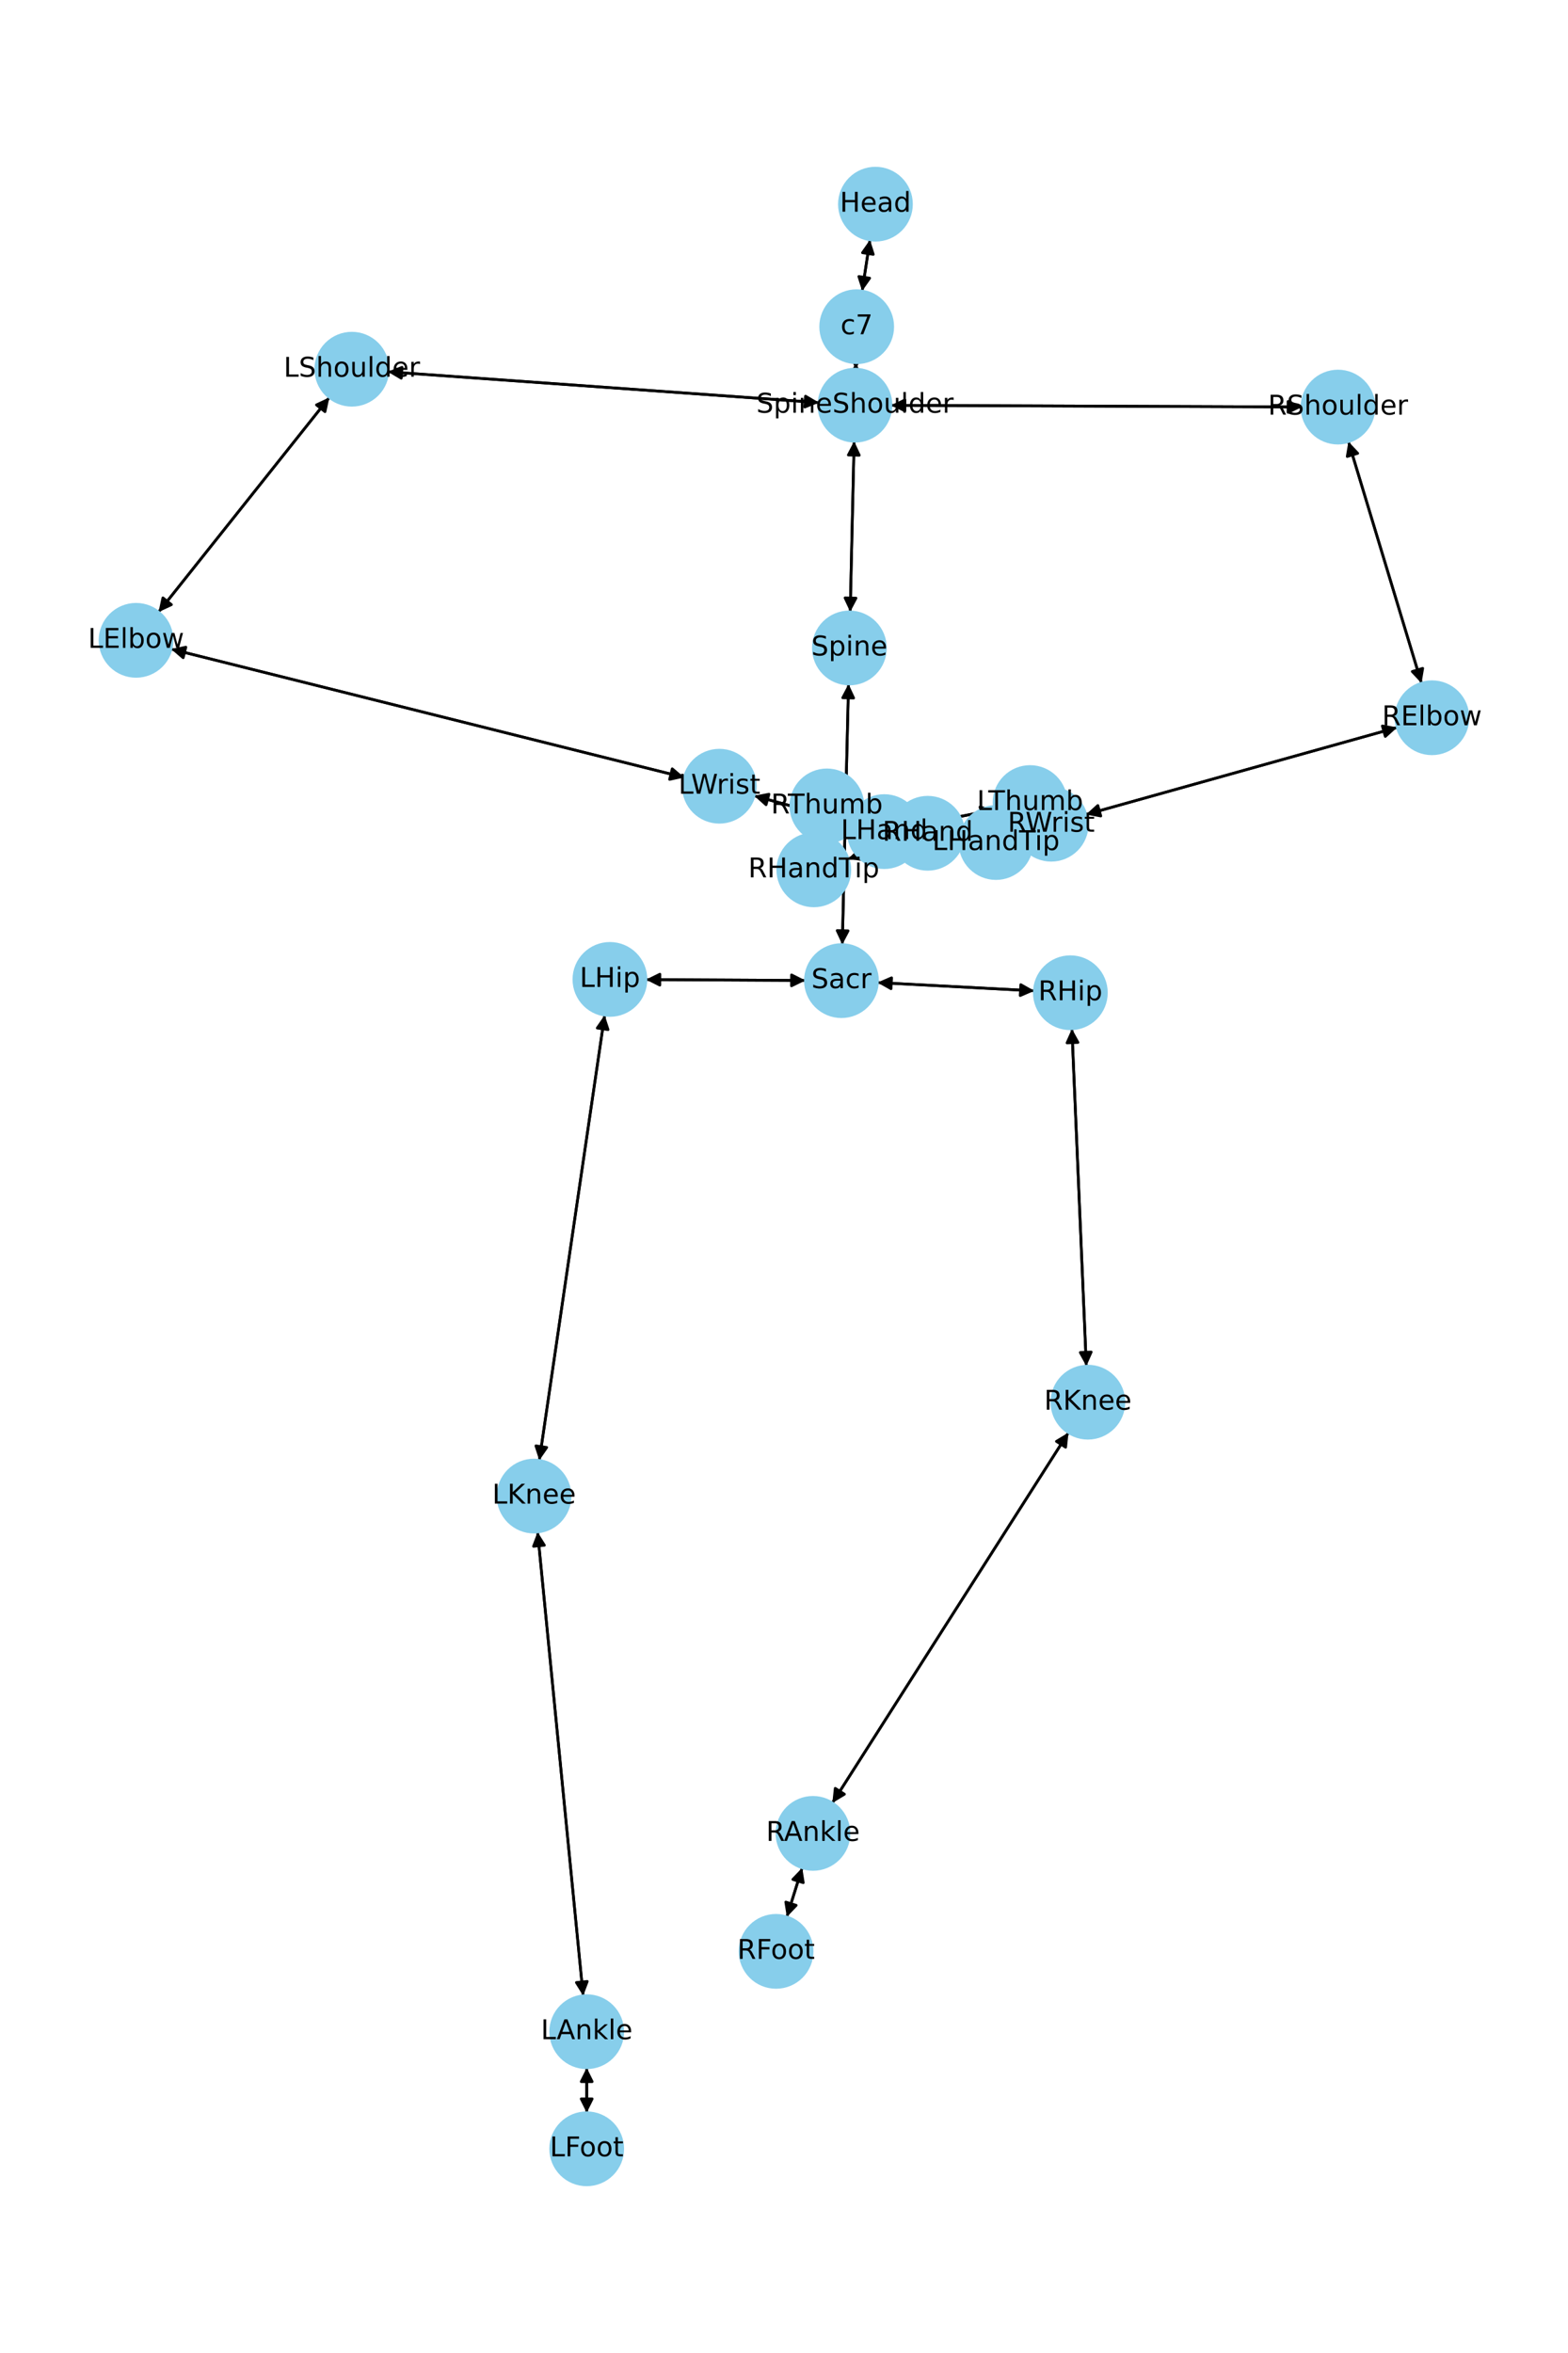 <?xml version="1.0" encoding="utf-8" standalone="no"?>
<!DOCTYPE svg PUBLIC "-//W3C//DTD SVG 1.1//EN"
  "http://www.w3.org/Graphics/SVG/1.1/DTD/svg11.dtd">
<!-- Created with matplotlib (https://matplotlib.org/) -->
<svg height="864pt" version="1.1" viewBox="0 0 576 864" width="576pt" xmlns="http://www.w3.org/2000/svg" xmlns:xlink="http://www.w3.org/1999/xlink">
 <defs>
  <style type="text/css">*{stroke-linecap:butt;stroke-linejoin:round;}</style>
 </defs>
 <g id="figure_1">
  <g id="patch_1">
   <path d="M 0 864 
L 576 864 
L 576 0 
L 0 0 
z
" style="fill:#ffffff;"/>
  </g>
  <g id="axes_1">
   <g id="patch_2">
    <path clip-path="url(#pbd5d00172a)" d="M 319.588 88.054 
Q 318.147 97.47 316.875 105.781 
" style="fill:none;stroke:#000000;stroke-linecap:round;"/>
    <path clip-path="url(#pbd5d00172a)" d="M 319.457 102.13 
L 316.875 105.781 
L 315.503 101.525 
L 319.457 102.13 
z
" style="stroke:#000000;stroke-linecap:round;"/>
   </g>
   <g id="patch_3">
    <path clip-path="url(#pbd5d00172a)" d="M 314.411 133.186 
Q 314.385 134.372 314.383 134.441 
" style="fill:none;stroke:#000000;stroke-linecap:round;"/>
    <path clip-path="url(#pbd5d00172a)" d="M 316.471 130.486 
L 314.383 134.441 
L 312.472 130.397 
L 316.471 130.486 
z
" style="stroke:#000000;stroke-linecap:round;"/>
   </g>
   <g id="patch_4">
    <path clip-path="url(#pbd5d00172a)" d="M 316.706 106.884 
Q 318.147 97.468 319.419 89.156 
" style="fill:none;stroke:#000000;stroke-linecap:round;"/>
    <path clip-path="url(#pbd5d00172a)" d="M 316.837 92.808 
L 319.419 89.156 
L 320.791 93.413 
L 316.837 92.808 
z
" style="stroke:#000000;stroke-linecap:round;"/>
   </g>
   <g id="patch_5">
    <path clip-path="url(#pbd5d00172a)" d="M 313.762 162.005 
Q 313.041 193.35 312.346 223.577 
" style="fill:none;stroke:#000000;stroke-linecap:round;"/>
    <path clip-path="url(#pbd5d00172a)" d="M 314.438 219.624 
L 312.346 223.577 
L 310.439 219.532 
L 314.438 219.624 
z
" style="stroke:#000000;stroke-linecap:round;"/>
   </g>
   <g id="patch_6">
    <path clip-path="url(#pbd5d00172a)" d="M 300.87 147.838 
Q 221.655 142.176 143.555 136.594 
" style="fill:none;stroke:#000000;stroke-linecap:round;"/>
    <path clip-path="url(#pbd5d00172a)" d="M 147.402 138.874 
L 143.555 136.594 
L 147.687 134.884 
L 147.402 138.874 
z
" style="stroke:#000000;stroke-linecap:round;"/>
   </g>
   <g id="patch_7">
    <path clip-path="url(#pbd5d00172a)" d="M 327.292 148.834 
Q 402.789 149.132 477.168 149.426 
" style="fill:none;stroke:#000000;stroke-linecap:round;"/>
    <path clip-path="url(#pbd5d00172a)" d="M 473.176 147.41 
L 477.168 149.426 
L 473.16 151.41 
L 473.176 147.41 
z
" style="stroke:#000000;stroke-linecap:round;"/>
   </g>
   <g id="patch_8">
    <path clip-path="url(#pbd5d00172a)" d="M 314.359 135.558 
Q 314.385 134.372 314.386 134.303 
" style="fill:none;stroke:#000000;stroke-linecap:round;"/>
    <path clip-path="url(#pbd5d00172a)" d="M 312.298 138.258 
L 314.386 134.303 
L 316.297 138.347 
L 312.298 138.258 
z
" style="stroke:#000000;stroke-linecap:round;"/>
   </g>
   <g id="patch_9">
    <path clip-path="url(#pbd5d00172a)" d="M 311.701 251.147 
Q 310.559 299.001 309.444 345.738 
" style="fill:none;stroke:#000000;stroke-linecap:round;"/>
    <path clip-path="url(#pbd5d00172a)" d="M 311.539 341.787 
L 309.444 345.738 
L 307.54 341.691 
L 311.539 341.787 
z
" style="stroke:#000000;stroke-linecap:round;"/>
   </g>
   <g id="patch_10">
    <path clip-path="url(#pbd5d00172a)" d="M 312.321 224.7 
Q 313.041 193.355 313.736 163.128 
" style="fill:none;stroke:#000000;stroke-linecap:round;"/>
    <path clip-path="url(#pbd5d00172a)" d="M 311.644 167.081 
L 313.736 163.128 
L 315.643 167.173 
L 311.644 167.081 
z
" style="stroke:#000000;stroke-linecap:round;"/>
   </g>
   <g id="patch_11">
    <path clip-path="url(#pbd5d00172a)" d="M 295.872 360.013 
Q 266.574 359.857 238.394 359.707 
" style="fill:none;stroke:#000000;stroke-linecap:round;"/>
    <path clip-path="url(#pbd5d00172a)" d="M 242.383 361.728 
L 238.394 359.707 
L 242.404 357.728 
L 242.383 361.728 
z
" style="stroke:#000000;stroke-linecap:round;"/>
   </g>
   <g id="patch_12">
    <path clip-path="url(#pbd5d00172a)" d="M 322.31 360.782 
Q 351.148 362.306 378.87 363.771 
" style="fill:none;stroke:#000000;stroke-linecap:round;"/>
    <path clip-path="url(#pbd5d00172a)" d="M 374.981 361.562 
L 378.87 363.771 
L 374.77 365.557 
L 374.981 361.562 
z
" style="stroke:#000000;stroke-linecap:round;"/>
   </g>
   <g id="patch_13">
    <path clip-path="url(#pbd5d00172a)" d="M 309.417 346.86 
Q 310.559 299.006 311.674 252.27 
" style="fill:none;stroke:#000000;stroke-linecap:round;"/>
    <path clip-path="url(#pbd5d00172a)" d="M 309.579 256.221 
L 311.674 252.27 
L 313.578 256.316 
L 309.579 256.221 
z
" style="stroke:#000000;stroke-linecap:round;"/>
   </g>
   <g id="patch_14">
    <path clip-path="url(#pbd5d00172a)" d="M 121.002 145.922 
Q 89.612 185.349 58.918 223.901 
" style="fill:none;stroke:#000000;stroke-linecap:round;"/>
    <path clip-path="url(#pbd5d00172a)" d="M 62.974 222.017 
L 58.918 223.901 
L 59.845 219.526 
L 62.974 222.017 
z
" style="stroke:#000000;stroke-linecap:round;"/>
   </g>
   <g id="patch_15">
    <path clip-path="url(#pbd5d00172a)" d="M 142.439 136.514 
Q 221.654 142.176 299.754 147.758 
" style="fill:none;stroke:#000000;stroke-linecap:round;"/>
    <path clip-path="url(#pbd5d00172a)" d="M 295.907 145.478 
L 299.754 147.758 
L 295.622 149.468 
L 295.907 145.478 
z
" style="stroke:#000000;stroke-linecap:round;"/>
   </g>
   <g id="patch_16">
    <path clip-path="url(#pbd5d00172a)" d="M 62.816 238.331 
Q 157.12 261.907 250.34 285.212 
" style="fill:none;stroke:#000000;stroke-linecap:round;"/>
    <path clip-path="url(#pbd5d00172a)" d="M 246.944 282.302 
L 250.34 285.212 
L 245.974 286.182 
L 246.944 282.302 
z
" style="stroke:#000000;stroke-linecap:round;"/>
   </g>
   <g id="patch_17">
    <path clip-path="url(#pbd5d00172a)" d="M 58.224 224.772 
Q 89.615 185.345 120.309 146.793 
" style="fill:none;stroke:#000000;stroke-linecap:round;"/>
    <path clip-path="url(#pbd5d00172a)" d="M 116.253 148.676 
L 120.309 146.793 
L 119.382 151.168 
L 116.253 148.676 
z
" style="stroke:#000000;stroke-linecap:round;"/>
   </g>
   <g id="patch_18">
    <path clip-path="url(#pbd5d00172a)" d="M 277.015 292.202 
Q 294.543 297.025 310.992 301.551 
" style="fill:none;stroke:#000000;stroke-linecap:round;"/>
    <path clip-path="url(#pbd5d00172a)" d="M 307.666 298.562 
L 310.992 301.551 
L 306.605 302.418 
L 307.666 298.562 
z
" style="stroke:#000000;stroke-linecap:round;"/>
   </g>
   <g id="patch_19">
    <path clip-path="url(#pbd5d00172a)" d="M 251.424 285.483 
Q 157.12 261.907 63.901 238.602 
" style="fill:none;stroke:#000000;stroke-linecap:round;"/>
    <path clip-path="url(#pbd5d00172a)" d="M 67.296 241.512 
L 63.901 238.602 
L 68.267 237.632 
L 67.296 241.512 
z
" style="stroke:#000000;stroke-linecap:round;"/>
   </g>
   <g id="patch_20">
    <path clip-path="url(#pbd5d00172a)" d="M 337.993 306.645 
Q 345.346 307.363 351.587 307.973 
" style="fill:none;stroke:#000000;stroke-linecap:round;"/>
    <path clip-path="url(#pbd5d00172a)" d="M 347.801 305.594 
L 351.587 307.973 
L 347.412 309.575 
L 347.801 305.594 
z
" style="stroke:#000000;stroke-linecap:round;"/>
   </g>
   <g id="patch_21">
    <path clip-path="url(#pbd5d00172a)" d="M 337.801 302.774 
Q 351.608 300.025 364.319 297.494 
" style="fill:none;stroke:#000000;stroke-linecap:round;"/>
    <path clip-path="url(#pbd5d00172a)" d="M 360.005 296.313 
L 364.319 297.494 
L 360.786 300.236 
L 360.005 296.313 
z
" style="stroke:#000000;stroke-linecap:round;"/>
   </g>
   <g id="patch_22">
    <path clip-path="url(#pbd5d00172a)" d="M 312.068 301.847 
Q 294.54 297.024 278.09 292.498 
" style="fill:none;stroke:#000000;stroke-linecap:round;"/>
    <path clip-path="url(#pbd5d00172a)" d="M 281.416 295.487 
L 278.09 292.498 
L 282.478 291.631 
L 281.416 295.487 
z
" style="stroke:#000000;stroke-linecap:round;"/>
   </g>
   <g id="patch_23">
    <path clip-path="url(#pbd5d00172a)" d="M 495.344 162.143 
Q 508.765 206.516 521.863 249.818 
" style="fill:none;stroke:#000000;stroke-linecap:round;"/>
    <path clip-path="url(#pbd5d00172a)" d="M 522.62 245.41 
L 521.863 249.818 
L 518.791 246.569 
L 522.62 245.41 
z
" style="stroke:#000000;stroke-linecap:round;"/>
   </g>
   <g id="patch_24">
    <path clip-path="url(#pbd5d00172a)" d="M 478.287 149.431 
Q 402.79 149.132 328.412 148.838 
" style="fill:none;stroke:#000000;stroke-linecap:round;"/>
    <path clip-path="url(#pbd5d00172a)" d="M 332.404 150.854 
L 328.412 148.838 
L 332.42 146.854 
L 332.404 150.854 
z
" style="stroke:#000000;stroke-linecap:round;"/>
   </g>
   <g id="patch_25">
    <path clip-path="url(#pbd5d00172a)" d="M 513.276 267.11 
Q 456.09 283.097 399.98 298.782 
" style="fill:none;stroke:#000000;stroke-linecap:round;"/>
    <path clip-path="url(#pbd5d00172a)" d="M 404.371 299.631 
L 399.98 298.782 
L 403.294 295.779 
L 404.371 299.631 
z
" style="stroke:#000000;stroke-linecap:round;"/>
   </g>
   <g id="patch_26">
    <path clip-path="url(#pbd5d00172a)" d="M 522.187 250.888 
Q 508.765 206.516 495.667 163.213 
" style="fill:none;stroke:#000000;stroke-linecap:round;"/>
    <path clip-path="url(#pbd5d00172a)" d="M 494.911 167.621 
L 495.667 163.213 
L 498.74 166.463 
L 494.911 167.621 
z
" style="stroke:#000000;stroke-linecap:round;"/>
   </g>
   <g id="patch_27">
    <path clip-path="url(#pbd5d00172a)" d="M 372.965 303.612 
Q 363.475 304.308 355.099 304.922 
" style="fill:none;stroke:#000000;stroke-linecap:round;"/>
    <path clip-path="url(#pbd5d00172a)" d="M 359.235 306.624 
L 355.099 304.922 
L 358.942 302.635 
L 359.235 306.624 
z
" style="stroke:#000000;stroke-linecap:round;"/>
   </g>
   <g id="patch_28">
    <path clip-path="url(#pbd5d00172a)" d="M 398.9 299.084 
Q 456.087 283.097 512.196 267.412 
" style="fill:none;stroke:#000000;stroke-linecap:round;"/>
    <path clip-path="url(#pbd5d00172a)" d="M 507.806 266.563 
L 512.196 267.412 
L 508.882 270.415 
L 507.806 266.563 
z
" style="stroke:#000000;stroke-linecap:round;"/>
   </g>
   <g id="patch_29">
    <path clip-path="url(#pbd5d00172a)" d="M 328.193 310.013 
Q 319.87 312.685 312.612 315.014 
" style="fill:none;stroke:#000000;stroke-linecap:round;"/>
    <path clip-path="url(#pbd5d00172a)" d="M 317.032 315.696 
L 312.612 315.014 
L 315.809 311.888 
L 317.032 315.696 
z
" style="stroke:#000000;stroke-linecap:round;"/>
   </g>
   <g id="patch_30">
    <path clip-path="url(#pbd5d00172a)" d="M 328.027 302.51 
Q 322.274 300.95 317.599 299.682 
" style="fill:none;stroke:#000000;stroke-linecap:round;"/>
    <path clip-path="url(#pbd5d00172a)" d="M 320.936 302.659 
L 317.599 299.682 
L 321.983 298.799 
L 320.936 302.659 
z
" style="stroke:#000000;stroke-linecap:round;"/>
   </g>
   <g id="patch_31">
    <path clip-path="url(#pbd5d00172a)" d="M 353.986 305.003 
Q 363.477 304.308 371.853 303.694 
" style="fill:none;stroke:#000000;stroke-linecap:round;"/>
    <path clip-path="url(#pbd5d00172a)" d="M 367.717 301.992 
L 371.853 303.694 
L 368.009 305.981 
L 367.717 301.992 
z
" style="stroke:#000000;stroke-linecap:round;"/>
   </g>
   <g id="patch_32">
    <path clip-path="url(#pbd5d00172a)" d="M 222.128 372.718 
Q 210.118 454.488 198.271 535.152 
" style="fill:none;stroke:#000000;stroke-linecap:round;"/>
    <path clip-path="url(#pbd5d00172a)" d="M 200.831 531.485 
L 198.271 535.152 
L 196.874 530.904 
L 200.831 531.485 
z
" style="stroke:#000000;stroke-linecap:round;"/>
   </g>
   <g id="patch_33">
    <path clip-path="url(#pbd5d00172a)" d="M 237.28 359.701 
Q 266.578 359.857 294.758 360.007 
" style="fill:none;stroke:#000000;stroke-linecap:round;"/>
    <path clip-path="url(#pbd5d00172a)" d="M 290.769 357.986 
L 294.758 360.007 
L 290.747 361.986 
L 290.769 357.986 
z
" style="stroke:#000000;stroke-linecap:round;"/>
   </g>
   <g id="patch_34">
    <path clip-path="url(#pbd5d00172a)" d="M 197.481 562.513 
Q 205.856 647.684 214.122 731.741 
" style="fill:none;stroke:#000000;stroke-linecap:round;"/>
    <path clip-path="url(#pbd5d00172a)" d="M 215.721 727.564 
L 214.122 731.741 
L 211.74 727.956 
L 215.721 727.564 
z
" style="stroke:#000000;stroke-linecap:round;"/>
   </g>
   <g id="patch_35">
    <path clip-path="url(#pbd5d00172a)" d="M 198.108 536.261 
Q 210.118 454.491 221.965 373.827 
" style="fill:none;stroke:#000000;stroke-linecap:round;"/>
    <path clip-path="url(#pbd5d00172a)" d="M 219.405 377.494 
L 221.965 373.827 
L 223.363 378.075 
L 219.405 377.494 
z
" style="stroke:#000000;stroke-linecap:round;"/>
   </g>
   <g id="patch_36">
    <path clip-path="url(#pbd5d00172a)" d="M 215.524 759.244 
Q 215.523 767.52 215.523 774.678 
" style="fill:none;stroke:#000000;stroke-linecap:round;"/>
    <path clip-path="url(#pbd5d00172a)" d="M 217.523 770.678 
L 215.523 774.678 
L 213.523 770.678 
L 217.523 770.678 
z
" style="stroke:#000000;stroke-linecap:round;"/>
   </g>
   <g id="patch_37">
    <path clip-path="url(#pbd5d00172a)" d="M 214.231 732.852 
Q 205.856 647.681 197.59 563.624 
" style="fill:none;stroke:#000000;stroke-linecap:round;"/>
    <path clip-path="url(#pbd5d00172a)" d="M 195.991 567.801 
L 197.59 563.624 
L 199.972 567.409 
L 195.991 567.801 
z
" style="stroke:#000000;stroke-linecap:round;"/>
   </g>
   <g id="patch_38">
    <path clip-path="url(#pbd5d00172a)" d="M 215.522 775.797 
Q 215.523 767.521 215.524 760.364 
" style="fill:none;stroke:#000000;stroke-linecap:round;"/>
    <path clip-path="url(#pbd5d00172a)" d="M 213.524 764.363 
L 215.524 760.364 
L 217.524 764.364 
L 213.524 764.363 
z
" style="stroke:#000000;stroke-linecap:round;"/>
   </g>
   <g id="patch_39">
    <path clip-path="url(#pbd5d00172a)" d="M 393.761 377.746 
Q 396.414 439.698 399.018 500.533 
" style="fill:none;stroke:#000000;stroke-linecap:round;"/>
    <path clip-path="url(#pbd5d00172a)" d="M 400.845 496.451 
L 399.018 500.533 
L 396.849 496.622 
L 400.845 496.451 
z
" style="stroke:#000000;stroke-linecap:round;"/>
   </g>
   <g id="patch_40">
    <path clip-path="url(#pbd5d00172a)" d="M 379.986 363.83 
Q 351.148 362.306 323.427 360.841 
" style="fill:none;stroke:#000000;stroke-linecap:round;"/>
    <path clip-path="url(#pbd5d00172a)" d="M 327.316 363.049 
L 323.427 360.841 
L 327.527 359.055 
L 327.316 363.049 
z
" style="stroke:#000000;stroke-linecap:round;"/>
   </g>
   <g id="patch_41">
    <path clip-path="url(#pbd5d00172a)" d="M 392.518 526.024 
Q 349.138 594.037 306.359 661.108 
" style="fill:none;stroke:#000000;stroke-linecap:round;"/>
    <path clip-path="url(#pbd5d00172a)" d="M 310.197 658.811 
L 306.359 661.108 
L 306.824 656.66 
L 310.197 658.811 
z
" style="stroke:#000000;stroke-linecap:round;"/>
   </g>
   <g id="patch_42">
    <path clip-path="url(#pbd5d00172a)" d="M 399.066 501.651 
Q 396.414 439.699 393.809 378.864 
" style="fill:none;stroke:#000000;stroke-linecap:round;"/>
    <path clip-path="url(#pbd5d00172a)" d="M 391.982 382.946 
L 393.809 378.864 
L 395.978 382.775 
L 391.982 382.946 
z
" style="stroke:#000000;stroke-linecap:round;"/>
   </g>
   <g id="patch_43">
    <path clip-path="url(#pbd5d00172a)" d="M 294.693 685.83 
Q 291.866 694.865 289.372 702.833 
" style="fill:none;stroke:#000000;stroke-linecap:round;"/>
    <path clip-path="url(#pbd5d00172a)" d="M 292.476 699.613 
L 289.372 702.833 
L 288.658 698.418 
L 292.476 699.613 
z
" style="stroke:#000000;stroke-linecap:round;"/>
   </g>
   <g id="patch_44">
    <path clip-path="url(#pbd5d00172a)" d="M 305.758 662.051 
Q 349.138 594.038 391.916 526.967 
" style="fill:none;stroke:#000000;stroke-linecap:round;"/>
    <path clip-path="url(#pbd5d00172a)" d="M 388.079 529.264 
L 391.916 526.967 
L 391.452 531.415 
L 388.079 529.264 
z
" style="stroke:#000000;stroke-linecap:round;"/>
   </g>
   <g id="patch_45">
    <path clip-path="url(#pbd5d00172a)" d="M 289.039 703.898 
Q 291.866 694.863 294.36 686.895 
" style="fill:none;stroke:#000000;stroke-linecap:round;"/>
    <path clip-path="url(#pbd5d00172a)" d="M 291.256 690.115 
L 294.36 686.895 
L 295.074 691.31 
L 291.256 690.115 
z
" style="stroke:#000000;stroke-linecap:round;"/>
   </g>
   <g id="patch_46">
    <path clip-path="url(#pbd5d00172a)" d="M 352.696 308.082 
Q 345.342 307.363 339.101 306.753 
" style="fill:none;stroke:#000000;stroke-linecap:round;"/>
    <path clip-path="url(#pbd5d00172a)" d="M 342.888 309.132 
L 339.101 306.753 
L 343.277 305.151 
L 342.888 309.132 
z
" style="stroke:#000000;stroke-linecap:round;"/>
   </g>
   <g id="patch_47">
    <path clip-path="url(#pbd5d00172a)" d="M 365.413 297.276 
Q 351.606 300.025 338.896 302.556 
" style="fill:none;stroke:#000000;stroke-linecap:round;"/>
    <path clip-path="url(#pbd5d00172a)" d="M 343.209 303.736 
L 338.896 302.556 
L 342.428 299.813 
L 343.209 303.736 
z
" style="stroke:#000000;stroke-linecap:round;"/>
   </g>
   <g id="patch_48">
    <path clip-path="url(#pbd5d00172a)" d="M 311.547 315.356 
Q 319.871 312.685 327.129 310.355 
" style="fill:none;stroke:#000000;stroke-linecap:round;"/>
    <path clip-path="url(#pbd5d00172a)" d="M 322.709 309.673 
L 327.129 310.355 
L 323.932 313.482 
L 322.709 309.673 
z
" style="stroke:#000000;stroke-linecap:round;"/>
   </g>
   <g id="patch_49">
    <path clip-path="url(#pbd5d00172a)" d="M 316.515 299.388 
Q 322.269 300.948 326.943 302.216 
" style="fill:none;stroke:#000000;stroke-linecap:round;"/>
    <path clip-path="url(#pbd5d00172a)" d="M 323.606 299.239 
L 326.943 302.216 
L 322.559 303.099 
L 323.606 299.239 
z
" style="stroke:#000000;stroke-linecap:round;"/>
   </g>
   <g id="PathCollection_1">
    <defs>
     <path d="M 0 13.229 
C 3.508 13.229 6.873 11.835 9.354 9.354 
C 11.835 6.873 13.229 3.508 13.229 0 
C 13.229 -3.508 11.835 -6.873 9.354 -9.354 
C 6.873 -11.835 3.508 -13.229 0 -13.229 
C -3.508 -13.229 -6.873 -11.835 -9.354 -9.354 
C -11.835 -6.873 -13.229 -3.508 -13.229 0 
C -13.229 3.508 -11.835 6.873 -9.354 9.354 
C -6.873 11.835 -3.508 13.229 0 13.229 
z
" id="m4eb2a0bc7b" style="stroke:#87ceeb;"/>
    </defs>
    <g clip-path="url(#pbd5d00172a)">
     <use style="fill:#87ceeb;stroke:#87ceeb;" x="321.59" xlink:href="#m4eb2a0bc7b" y="74.975"/>
     <use style="fill:#87ceeb;stroke:#87ceeb;" x="314.704" xlink:href="#m4eb2a0bc7b" y="119.963"/>
     <use style="fill:#87ceeb;stroke:#87ceeb;" x="314.066" xlink:href="#m4eb2a0bc7b" y="148.781"/>
     <use style="fill:#87ceeb;stroke:#87ceeb;" x="312.017" xlink:href="#m4eb2a0bc7b" y="237.924"/>
     <use style="fill:#87ceeb;stroke:#87ceeb;" x="309.102" xlink:href="#m4eb2a0bc7b" y="360.084"/>
     <use style="fill:#87ceeb;stroke:#87ceeb;" x="129.243" xlink:href="#m4eb2a0bc7b" y="135.571"/>
     <use style="fill:#87ceeb;stroke:#87ceeb;" x="49.983" xlink:href="#m4eb2a0bc7b" y="235.122"/>
     <use style="fill:#87ceeb;stroke:#87ceeb;" x="264.257" xlink:href="#m4eb2a0bc7b" y="288.692"/>
     <use style="fill:#87ceeb;stroke:#87ceeb;" x="324.826" xlink:href="#m4eb2a0bc7b" y="305.358"/>
     <use style="fill:#87ceeb;stroke:#87ceeb;" x="491.514" xlink:href="#m4eb2a0bc7b" y="149.483"/>
     <use style="fill:#87ceeb;stroke:#87ceeb;" x="526.017" xlink:href="#m4eb2a0bc7b" y="263.549"/>
     <use style="fill:#87ceeb;stroke:#87ceeb;" x="386.16" xlink:href="#m4eb2a0bc7b" y="302.645"/>
     <use style="fill:#87ceeb;stroke:#87ceeb;" x="340.792" xlink:href="#m4eb2a0bc7b" y="305.97"/>
     <use style="fill:#87ceeb;stroke:#87ceeb;" x="224.05" xlink:href="#m4eb2a0bc7b" y="359.63"/>
     <use style="fill:#87ceeb;stroke:#87ceeb;" x="196.186" xlink:href="#m4eb2a0bc7b" y="549.348"/>
     <use style="fill:#87ceeb;stroke:#87ceeb;" x="215.526" xlink:href="#m4eb2a0bc7b" y="746.017"/>
     <use style="fill:#87ceeb;stroke:#87ceeb;" x="215.521" xlink:href="#m4eb2a0bc7b" y="789.025"/>
     <use style="fill:#87ceeb;stroke:#87ceeb;" x="393.195" xlink:href="#m4eb2a0bc7b" y="364.528"/>
     <use style="fill:#87ceeb;stroke:#87ceeb;" x="399.632" xlink:href="#m4eb2a0bc7b" y="514.87"/>
     <use style="fill:#87ceeb;stroke:#87ceeb;" x="298.643" xlink:href="#m4eb2a0bc7b" y="673.205"/>
     <use style="fill:#87ceeb;stroke:#87ceeb;" x="285.088" xlink:href="#m4eb2a0bc7b" y="716.522"/>
     <use style="fill:#87ceeb;stroke:#87ceeb;" x="365.863" xlink:href="#m4eb2a0bc7b" y="309.368"/>
     <use style="fill:#87ceeb;stroke:#87ceeb;" x="378.389" xlink:href="#m4eb2a0bc7b" y="294.692"/>
     <use style="fill:#87ceeb;stroke:#87ceeb;" x="298.949" xlink:href="#m4eb2a0bc7b" y="319.399"/>
     <use style="fill:#87ceeb;stroke:#87ceeb;" x="303.751" xlink:href="#m4eb2a0bc7b" y="295.928"/>
    </g>
   </g>
   <g id="text_1">
    <g clip-path="url(#pbd5d00172a)">
     <!-- Head -->
     <g transform="translate(308.515 77.735)scale(0.1 -0.1)">
      <defs>
       <path d="M 9.812 72.906 
L 19.672 72.906 
L 19.672 43.016 
L 55.516 43.016 
L 55.516 72.906 
L 65.375 72.906 
L 65.375 0 
L 55.516 0 
L 55.516 34.719 
L 19.672 34.719 
L 19.672 0 
L 9.812 0 
z
" id="DejaVuSans-72"/>
       <path d="M 56.203 29.594 
L 56.203 25.203 
L 14.891 25.203 
Q 15.484 15.922 20.484 11.062 
Q 25.484 6.203 34.422 6.203 
Q 39.594 6.203 44.453 7.469 
Q 49.312 8.734 54.109 11.281 
L 54.109 2.781 
Q 49.266 0.734 44.188 -0.344 
Q 39.109 -1.422 33.891 -1.422 
Q 20.797 -1.422 13.156 6.188 
Q 5.516 13.812 5.516 26.812 
Q 5.516 40.234 12.766 48.109 
Q 20.016 56 32.328 56 
Q 43.359 56 49.781 48.891 
Q 56.203 41.797 56.203 29.594 
z
M 47.219 32.234 
Q 47.125 39.594 43.094 43.984 
Q 39.062 48.391 32.422 48.391 
Q 24.906 48.391 20.391 44.141 
Q 15.875 39.891 15.188 32.172 
z
" id="DejaVuSans-101"/>
       <path d="M 34.281 27.484 
Q 23.391 27.484 19.188 25 
Q 14.984 22.516 14.984 16.5 
Q 14.984 11.719 18.141 8.906 
Q 21.297 6.109 26.703 6.109 
Q 34.188 6.109 38.703 11.406 
Q 43.219 16.703 43.219 25.484 
L 43.219 27.484 
z
M 52.203 31.203 
L 52.203 0 
L 43.219 0 
L 43.219 8.297 
Q 40.141 3.328 35.547 0.953 
Q 30.953 -1.422 24.312 -1.422 
Q 15.922 -1.422 10.953 3.297 
Q 6 8.016 6 15.922 
Q 6 25.141 12.172 29.828 
Q 18.359 34.516 30.609 34.516 
L 43.219 34.516 
L 43.219 35.406 
Q 43.219 41.609 39.141 45 
Q 35.062 48.391 27.688 48.391 
Q 23 48.391 18.547 47.266 
Q 14.109 46.141 10.016 43.891 
L 10.016 52.203 
Q 14.938 54.109 19.578 55.047 
Q 24.219 56 28.609 56 
Q 40.484 56 46.344 49.844 
Q 52.203 43.703 52.203 31.203 
z
" id="DejaVuSans-97"/>
       <path d="M 45.406 46.391 
L 45.406 75.984 
L 54.391 75.984 
L 54.391 0 
L 45.406 0 
L 45.406 8.203 
Q 42.578 3.328 38.25 0.953 
Q 33.938 -1.422 27.875 -1.422 
Q 17.969 -1.422 11.734 6.484 
Q 5.516 14.406 5.516 27.297 
Q 5.516 40.188 11.734 48.094 
Q 17.969 56 27.875 56 
Q 33.938 56 38.25 53.625 
Q 42.578 51.266 45.406 46.391 
z
M 14.797 27.297 
Q 14.797 17.391 18.875 11.75 
Q 22.953 6.109 30.078 6.109 
Q 37.203 6.109 41.297 11.75 
Q 45.406 17.391 45.406 27.297 
Q 45.406 37.203 41.297 42.844 
Q 37.203 48.484 30.078 48.484 
Q 22.953 48.484 18.875 42.844 
Q 14.797 37.203 14.797 27.297 
z
" id="DejaVuSans-100"/>
      </defs>
      <use xlink:href="#DejaVuSans-72"/>
      <use x="75.195" xlink:href="#DejaVuSans-101"/>
      <use x="136.719" xlink:href="#DejaVuSans-97"/>
      <use x="197.998" xlink:href="#DejaVuSans-100"/>
     </g>
    </g>
   </g>
   <g id="text_2">
    <g clip-path="url(#pbd5d00172a)">
     <!-- c7 -->
     <g transform="translate(308.774 122.722)scale(0.1 -0.1)">
      <defs>
       <path d="M 48.781 52.594 
L 48.781 44.188 
Q 44.969 46.297 41.141 47.344 
Q 37.312 48.391 33.406 48.391 
Q 24.656 48.391 19.812 42.844 
Q 14.984 37.312 14.984 27.297 
Q 14.984 17.281 19.812 11.734 
Q 24.656 6.203 33.406 6.203 
Q 37.312 6.203 41.141 7.25 
Q 44.969 8.297 48.781 10.406 
L 48.781 2.094 
Q 45.016 0.344 40.984 -0.531 
Q 36.969 -1.422 32.422 -1.422 
Q 20.062 -1.422 12.781 6.344 
Q 5.516 14.109 5.516 27.297 
Q 5.516 40.672 12.859 48.328 
Q 20.219 56 33.016 56 
Q 37.156 56 41.109 55.141 
Q 45.062 54.297 48.781 52.594 
z
" id="DejaVuSans-99"/>
       <path d="M 8.203 72.906 
L 55.078 72.906 
L 55.078 68.703 
L 28.609 0 
L 18.312 0 
L 43.219 64.594 
L 8.203 64.594 
z
" id="DejaVuSans-55"/>
      </defs>
      <use xlink:href="#DejaVuSans-99"/>
      <use x="54.98" xlink:href="#DejaVuSans-55"/>
     </g>
    </g>
   </g>
   <g id="text_3">
    <g clip-path="url(#pbd5d00172a)">
     <!-- SpineShoulder -->
     <g transform="translate(277.816 151.541)scale(0.1 -0.1)">
      <defs>
       <path d="M 53.516 70.516 
L 53.516 60.891 
Q 47.906 63.578 42.922 64.891 
Q 37.938 66.219 33.297 66.219 
Q 25.25 66.219 20.875 63.094 
Q 16.5 59.969 16.5 54.203 
Q 16.5 49.359 19.406 46.891 
Q 22.312 44.438 30.422 42.922 
L 36.375 41.703 
Q 47.406 39.594 52.656 34.297 
Q 57.906 29 57.906 20.125 
Q 57.906 9.516 50.797 4.047 
Q 43.703 -1.422 29.984 -1.422 
Q 24.812 -1.422 18.969 -0.25 
Q 13.141 0.922 6.891 3.219 
L 6.891 13.375 
Q 12.891 10.016 18.656 8.297 
Q 24.422 6.594 29.984 6.594 
Q 38.422 6.594 43.016 9.906 
Q 47.609 13.234 47.609 19.391 
Q 47.609 24.75 44.312 27.781 
Q 41.016 30.812 33.5 32.328 
L 27.484 33.5 
Q 16.453 35.688 11.516 40.375 
Q 6.594 45.062 6.594 53.422 
Q 6.594 63.094 13.406 68.656 
Q 20.219 74.219 32.172 74.219 
Q 37.312 74.219 42.625 73.281 
Q 47.953 72.359 53.516 70.516 
z
" id="DejaVuSans-83"/>
       <path d="M 18.109 8.203 
L 18.109 -20.797 
L 9.078 -20.797 
L 9.078 54.688 
L 18.109 54.688 
L 18.109 46.391 
Q 20.953 51.266 25.266 53.625 
Q 29.594 56 35.594 56 
Q 45.562 56 51.781 48.094 
Q 58.016 40.188 58.016 27.297 
Q 58.016 14.406 51.781 6.484 
Q 45.562 -1.422 35.594 -1.422 
Q 29.594 -1.422 25.266 0.953 
Q 20.953 3.328 18.109 8.203 
z
M 48.688 27.297 
Q 48.688 37.203 44.609 42.844 
Q 40.531 48.484 33.406 48.484 
Q 26.266 48.484 22.188 42.844 
Q 18.109 37.203 18.109 27.297 
Q 18.109 17.391 22.188 11.75 
Q 26.266 6.109 33.406 6.109 
Q 40.531 6.109 44.609 11.75 
Q 48.688 17.391 48.688 27.297 
z
" id="DejaVuSans-112"/>
       <path d="M 9.422 54.688 
L 18.406 54.688 
L 18.406 0 
L 9.422 0 
z
M 9.422 75.984 
L 18.406 75.984 
L 18.406 64.594 
L 9.422 64.594 
z
" id="DejaVuSans-105"/>
       <path d="M 54.891 33.016 
L 54.891 0 
L 45.906 0 
L 45.906 32.719 
Q 45.906 40.484 42.875 44.328 
Q 39.844 48.188 33.797 48.188 
Q 26.516 48.188 22.312 43.547 
Q 18.109 38.922 18.109 30.906 
L 18.109 0 
L 9.078 0 
L 9.078 54.688 
L 18.109 54.688 
L 18.109 46.188 
Q 21.344 51.125 25.703 53.562 
Q 30.078 56 35.797 56 
Q 45.219 56 50.047 50.172 
Q 54.891 44.344 54.891 33.016 
z
" id="DejaVuSans-110"/>
       <path d="M 54.891 33.016 
L 54.891 0 
L 45.906 0 
L 45.906 32.719 
Q 45.906 40.484 42.875 44.328 
Q 39.844 48.188 33.797 48.188 
Q 26.516 48.188 22.312 43.547 
Q 18.109 38.922 18.109 30.906 
L 18.109 0 
L 9.078 0 
L 9.078 75.984 
L 18.109 75.984 
L 18.109 46.188 
Q 21.344 51.125 25.703 53.562 
Q 30.078 56 35.797 56 
Q 45.219 56 50.047 50.172 
Q 54.891 44.344 54.891 33.016 
z
" id="DejaVuSans-104"/>
       <path d="M 30.609 48.391 
Q 23.391 48.391 19.188 42.75 
Q 14.984 37.109 14.984 27.297 
Q 14.984 17.484 19.156 11.844 
Q 23.344 6.203 30.609 6.203 
Q 37.797 6.203 41.984 11.859 
Q 46.188 17.531 46.188 27.297 
Q 46.188 37.016 41.984 42.703 
Q 37.797 48.391 30.609 48.391 
z
M 30.609 56 
Q 42.328 56 49.016 48.375 
Q 55.719 40.766 55.719 27.297 
Q 55.719 13.875 49.016 6.219 
Q 42.328 -1.422 30.609 -1.422 
Q 18.844 -1.422 12.172 6.219 
Q 5.516 13.875 5.516 27.297 
Q 5.516 40.766 12.172 48.375 
Q 18.844 56 30.609 56 
z
" id="DejaVuSans-111"/>
       <path d="M 8.5 21.578 
L 8.5 54.688 
L 17.484 54.688 
L 17.484 21.922 
Q 17.484 14.156 20.5 10.266 
Q 23.531 6.391 29.594 6.391 
Q 36.859 6.391 41.078 11.031 
Q 45.312 15.672 45.312 23.688 
L 45.312 54.688 
L 54.297 54.688 
L 54.297 0 
L 45.312 0 
L 45.312 8.406 
Q 42.047 3.422 37.719 1 
Q 33.406 -1.422 27.688 -1.422 
Q 18.266 -1.422 13.375 4.438 
Q 8.5 10.297 8.5 21.578 
z
M 31.109 56 
z
" id="DejaVuSans-117"/>
       <path d="M 9.422 75.984 
L 18.406 75.984 
L 18.406 0 
L 9.422 0 
z
" id="DejaVuSans-108"/>
       <path d="M 41.109 46.297 
Q 39.594 47.172 37.812 47.578 
Q 36.031 48 33.891 48 
Q 26.266 48 22.188 43.047 
Q 18.109 38.094 18.109 28.812 
L 18.109 0 
L 9.078 0 
L 9.078 54.688 
L 18.109 54.688 
L 18.109 46.188 
Q 20.953 51.172 25.484 53.578 
Q 30.031 56 36.531 56 
Q 37.453 56 38.578 55.875 
Q 39.703 55.766 41.062 55.516 
z
" id="DejaVuSans-114"/>
      </defs>
      <use xlink:href="#DejaVuSans-83"/>
      <use x="63.477" xlink:href="#DejaVuSans-112"/>
      <use x="126.953" xlink:href="#DejaVuSans-105"/>
      <use x="154.736" xlink:href="#DejaVuSans-110"/>
      <use x="218.115" xlink:href="#DejaVuSans-101"/>
      <use x="279.639" xlink:href="#DejaVuSans-83"/>
      <use x="343.115" xlink:href="#DejaVuSans-104"/>
      <use x="406.494" xlink:href="#DejaVuSans-111"/>
      <use x="467.676" xlink:href="#DejaVuSans-117"/>
      <use x="531.055" xlink:href="#DejaVuSans-108"/>
      <use x="558.838" xlink:href="#DejaVuSans-100"/>
      <use x="622.314" xlink:href="#DejaVuSans-101"/>
      <use x="683.838" xlink:href="#DejaVuSans-114"/>
     </g>
    </g>
   </g>
   <g id="text_4">
    <g clip-path="url(#pbd5d00172a)">
     <!-- Spine -->
     <g transform="translate(298.034 240.683)scale(0.1 -0.1)">
      <use xlink:href="#DejaVuSans-83"/>
      <use x="63.477" xlink:href="#DejaVuSans-112"/>
      <use x="126.953" xlink:href="#DejaVuSans-105"/>
      <use x="154.736" xlink:href="#DejaVuSans-110"/>
      <use x="218.115" xlink:href="#DejaVuSans-101"/>
     </g>
    </g>
   </g>
   <g id="text_5">
    <g clip-path="url(#pbd5d00172a)">
     <!-- Sacr -->
     <g transform="translate(298.059 362.843)scale(0.1 -0.1)">
      <use xlink:href="#DejaVuSans-83"/>
      <use x="63.477" xlink:href="#DejaVuSans-97"/>
      <use x="124.756" xlink:href="#DejaVuSans-99"/>
      <use x="179.736" xlink:href="#DejaVuSans-114"/>
     </g>
    </g>
   </g>
   <g id="text_6">
    <g clip-path="url(#pbd5d00172a)">
     <!-- LShoulder -->
     <g transform="translate(104.191 138.33)scale(0.1 -0.1)">
      <defs>
       <path d="M 9.812 72.906 
L 19.672 72.906 
L 19.672 8.297 
L 55.172 8.297 
L 55.172 0 
L 9.812 0 
z
" id="DejaVuSans-76"/>
      </defs>
      <use xlink:href="#DejaVuSans-76"/>
      <use x="55.713" xlink:href="#DejaVuSans-83"/>
      <use x="119.189" xlink:href="#DejaVuSans-104"/>
      <use x="182.568" xlink:href="#DejaVuSans-111"/>
      <use x="243.75" xlink:href="#DejaVuSans-117"/>
      <use x="307.129" xlink:href="#DejaVuSans-108"/>
      <use x="334.912" xlink:href="#DejaVuSans-100"/>
      <use x="398.389" xlink:href="#DejaVuSans-101"/>
      <use x="459.912" xlink:href="#DejaVuSans-114"/>
     </g>
    </g>
   </g>
   <g id="text_7">
    <g clip-path="url(#pbd5d00172a)">
     <!-- LElbow -->
     <g transform="translate(32.326 237.882)scale(0.1 -0.1)">
      <defs>
       <path d="M 9.812 72.906 
L 55.906 72.906 
L 55.906 64.594 
L 19.672 64.594 
L 19.672 43.016 
L 54.391 43.016 
L 54.391 34.719 
L 19.672 34.719 
L 19.672 8.297 
L 56.781 8.297 
L 56.781 0 
L 9.812 0 
z
" id="DejaVuSans-69"/>
       <path d="M 48.688 27.297 
Q 48.688 37.203 44.609 42.844 
Q 40.531 48.484 33.406 48.484 
Q 26.266 48.484 22.188 42.844 
Q 18.109 37.203 18.109 27.297 
Q 18.109 17.391 22.188 11.75 
Q 26.266 6.109 33.406 6.109 
Q 40.531 6.109 44.609 11.75 
Q 48.688 17.391 48.688 27.297 
z
M 18.109 46.391 
Q 20.953 51.266 25.266 53.625 
Q 29.594 56 35.594 56 
Q 45.562 56 51.781 48.094 
Q 58.016 40.188 58.016 27.297 
Q 58.016 14.406 51.781 6.484 
Q 45.562 -1.422 35.594 -1.422 
Q 29.594 -1.422 25.266 0.953 
Q 20.953 3.328 18.109 8.203 
L 18.109 0 
L 9.078 0 
L 9.078 75.984 
L 18.109 75.984 
z
" id="DejaVuSans-98"/>
       <path d="M 4.203 54.688 
L 13.188 54.688 
L 24.422 12.016 
L 35.594 54.688 
L 46.188 54.688 
L 57.422 12.016 
L 68.609 54.688 
L 77.594 54.688 
L 63.281 0 
L 52.688 0 
L 40.922 44.828 
L 29.109 0 
L 18.5 0 
z
" id="DejaVuSans-119"/>
      </defs>
      <use xlink:href="#DejaVuSans-76"/>
      <use x="55.713" xlink:href="#DejaVuSans-69"/>
      <use x="118.896" xlink:href="#DejaVuSans-108"/>
      <use x="146.68" xlink:href="#DejaVuSans-98"/>
      <use x="210.156" xlink:href="#DejaVuSans-111"/>
      <use x="271.338" xlink:href="#DejaVuSans-119"/>
     </g>
    </g>
   </g>
   <g id="text_8">
    <g clip-path="url(#pbd5d00172a)">
     <!-- LWrist -->
     <g transform="translate(249.199 291.451)scale(0.1 -0.1)">
      <defs>
       <path d="M 3.328 72.906 
L 13.281 72.906 
L 28.609 11.281 
L 43.891 72.906 
L 54.984 72.906 
L 70.312 11.281 
L 85.594 72.906 
L 95.609 72.906 
L 77.297 0 
L 64.891 0 
L 49.516 63.281 
L 33.984 0 
L 21.578 0 
z
" id="DejaVuSans-87"/>
       <path d="M 44.281 53.078 
L 44.281 44.578 
Q 40.484 46.531 36.375 47.5 
Q 32.281 48.484 27.875 48.484 
Q 21.188 48.484 17.844 46.438 
Q 14.5 44.391 14.5 40.281 
Q 14.5 37.156 16.891 35.375 
Q 19.281 33.594 26.516 31.984 
L 29.594 31.297 
Q 39.156 29.25 43.188 25.516 
Q 47.219 21.781 47.219 15.094 
Q 47.219 7.469 41.188 3.016 
Q 35.156 -1.422 24.609 -1.422 
Q 20.219 -1.422 15.453 -0.562 
Q 10.688 0.297 5.422 2 
L 5.422 11.281 
Q 10.406 8.688 15.234 7.391 
Q 20.062 6.109 24.812 6.109 
Q 31.156 6.109 34.562 8.281 
Q 37.984 10.453 37.984 14.406 
Q 37.984 18.062 35.516 20.016 
Q 33.062 21.969 24.703 23.781 
L 21.578 24.516 
Q 13.234 26.266 9.516 29.906 
Q 5.812 33.547 5.812 39.891 
Q 5.812 47.609 11.281 51.797 
Q 16.75 56 26.812 56 
Q 31.781 56 36.172 55.266 
Q 40.578 54.547 44.281 53.078 
z
" id="DejaVuSans-115"/>
       <path d="M 18.312 70.219 
L 18.312 54.688 
L 36.812 54.688 
L 36.812 47.703 
L 18.312 47.703 
L 18.312 18.016 
Q 18.312 11.328 20.141 9.422 
Q 21.969 7.516 27.594 7.516 
L 36.812 7.516 
L 36.812 0 
L 27.594 0 
Q 17.188 0 13.234 3.875 
Q 9.281 7.766 9.281 18.016 
L 9.281 47.703 
L 2.688 47.703 
L 2.688 54.688 
L 9.281 54.688 
L 9.281 70.219 
z
" id="DejaVuSans-116"/>
      </defs>
      <use xlink:href="#DejaVuSans-76"/>
      <use x="46.588" xlink:href="#DejaVuSans-87"/>
      <use x="140.965" xlink:href="#DejaVuSans-114"/>
      <use x="182.078" xlink:href="#DejaVuSans-105"/>
      <use x="209.861" xlink:href="#DejaVuSans-115"/>
      <use x="261.961" xlink:href="#DejaVuSans-116"/>
     </g>
    </g>
   </g>
   <g id="text_9">
    <g clip-path="url(#pbd5d00172a)">
     <!-- LHand -->
     <g transform="translate(308.873 308.117)scale(0.1 -0.1)">
      <use xlink:href="#DejaVuSans-76"/>
      <use x="55.713" xlink:href="#DejaVuSans-72"/>
      <use x="130.908" xlink:href="#DejaVuSans-97"/>
      <use x="192.188" xlink:href="#DejaVuSans-110"/>
      <use x="255.566" xlink:href="#DejaVuSans-100"/>
     </g>
    </g>
   </g>
   <g id="text_10">
    <g clip-path="url(#pbd5d00172a)">
     <!-- RShoulder -->
     <g transform="translate(465.773 152.242)scale(0.1 -0.1)">
      <defs>
       <path d="M 44.391 34.188 
Q 47.562 33.109 50.562 29.594 
Q 53.562 26.078 56.594 19.922 
L 66.609 0 
L 56 0 
L 46.688 18.703 
Q 43.062 26.031 39.672 28.422 
Q 36.281 30.812 30.422 30.812 
L 19.672 30.812 
L 19.672 0 
L 9.812 0 
L 9.812 72.906 
L 32.078 72.906 
Q 44.578 72.906 50.734 67.672 
Q 56.891 62.453 56.891 51.906 
Q 56.891 45.016 53.688 40.469 
Q 50.484 35.938 44.391 34.188 
z
M 19.672 64.797 
L 19.672 38.922 
L 32.078 38.922 
Q 39.203 38.922 42.844 42.219 
Q 46.484 45.516 46.484 51.906 
Q 46.484 58.297 42.844 61.547 
Q 39.203 64.797 32.078 64.797 
z
" id="DejaVuSans-82"/>
      </defs>
      <use xlink:href="#DejaVuSans-82"/>
      <use x="69.482" xlink:href="#DejaVuSans-83"/>
      <use x="132.959" xlink:href="#DejaVuSans-104"/>
      <use x="196.338" xlink:href="#DejaVuSans-111"/>
      <use x="257.52" xlink:href="#DejaVuSans-117"/>
      <use x="320.898" xlink:href="#DejaVuSans-108"/>
      <use x="348.682" xlink:href="#DejaVuSans-100"/>
      <use x="412.158" xlink:href="#DejaVuSans-101"/>
      <use x="473.682" xlink:href="#DejaVuSans-114"/>
     </g>
    </g>
   </g>
   <g id="text_11">
    <g clip-path="url(#pbd5d00172a)">
     <!-- RElbow -->
     <g transform="translate(507.671 266.308)scale(0.1 -0.1)">
      <use xlink:href="#DejaVuSans-82"/>
      <use x="69.482" xlink:href="#DejaVuSans-69"/>
      <use x="132.666" xlink:href="#DejaVuSans-108"/>
      <use x="160.449" xlink:href="#DejaVuSans-98"/>
      <use x="223.926" xlink:href="#DejaVuSans-111"/>
      <use x="285.107" xlink:href="#DejaVuSans-119"/>
     </g>
    </g>
   </g>
   <g id="text_12">
    <g clip-path="url(#pbd5d00172a)">
     <!-- RWrist -->
     <g transform="translate(370.158 305.405)scale(0.1 -0.1)">
      <use xlink:href="#DejaVuSans-82"/>
      <use x="65.482" xlink:href="#DejaVuSans-87"/>
      <use x="159.859" xlink:href="#DejaVuSans-114"/>
      <use x="200.973" xlink:href="#DejaVuSans-105"/>
      <use x="228.756" xlink:href="#DejaVuSans-115"/>
      <use x="280.855" xlink:href="#DejaVuSans-116"/>
     </g>
    </g>
   </g>
   <g id="text_13">
    <g clip-path="url(#pbd5d00172a)">
     <!-- RHand -->
     <g transform="translate(324.15 308.73)scale(0.1 -0.1)">
      <use xlink:href="#DejaVuSans-82"/>
      <use x="69.482" xlink:href="#DejaVuSans-72"/>
      <use x="144.678" xlink:href="#DejaVuSans-97"/>
      <use x="205.957" xlink:href="#DejaVuSans-110"/>
      <use x="269.336" xlink:href="#DejaVuSans-100"/>
     </g>
    </g>
   </g>
   <g id="text_14">
    <g clip-path="url(#pbd5d00172a)">
     <!-- LHip -->
     <g transform="translate(212.941 362.389)scale(0.1 -0.1)">
      <use xlink:href="#DejaVuSans-76"/>
      <use x="55.713" xlink:href="#DejaVuSans-72"/>
      <use x="130.908" xlink:href="#DejaVuSans-105"/>
      <use x="158.691" xlink:href="#DejaVuSans-112"/>
     </g>
    </g>
   </g>
   <g id="text_15">
    <g clip-path="url(#pbd5d00172a)">
     <!-- LKnee -->
     <g transform="translate(180.799 552.108)scale(0.1 -0.1)">
      <defs>
       <path d="M 9.812 72.906 
L 19.672 72.906 
L 19.672 42.094 
L 52.391 72.906 
L 65.094 72.906 
L 28.906 38.922 
L 67.672 0 
L 54.688 0 
L 19.672 35.109 
L 19.672 0 
L 9.812 0 
z
" id="DejaVuSans-75"/>
      </defs>
      <use xlink:href="#DejaVuSans-76"/>
      <use x="55.713" xlink:href="#DejaVuSans-75"/>
      <use x="121.289" xlink:href="#DejaVuSans-110"/>
      <use x="184.668" xlink:href="#DejaVuSans-101"/>
      <use x="246.191" xlink:href="#DejaVuSans-101"/>
     </g>
    </g>
   </g>
   <g id="text_16">
    <g clip-path="url(#pbd5d00172a)">
     <!-- LAnkle -->
     <g transform="translate(198.677 748.776)scale(0.1 -0.1)">
      <defs>
       <path d="M 34.188 63.188 
L 20.797 26.906 
L 47.609 26.906 
z
M 28.609 72.906 
L 39.797 72.906 
L 67.578 0 
L 57.328 0 
L 50.688 18.703 
L 17.828 18.703 
L 11.188 0 
L 0.781 0 
z
" id="DejaVuSans-65"/>
       <path d="M 9.078 75.984 
L 18.109 75.984 
L 18.109 31.109 
L 44.922 54.688 
L 56.391 54.688 
L 27.391 29.109 
L 57.625 0 
L 45.906 0 
L 18.109 26.703 
L 18.109 0 
L 9.078 0 
z
" id="DejaVuSans-107"/>
      </defs>
      <use xlink:href="#DejaVuSans-76"/>
      <use x="57.963" xlink:href="#DejaVuSans-65"/>
      <use x="126.371" xlink:href="#DejaVuSans-110"/>
      <use x="189.75" xlink:href="#DejaVuSans-107"/>
      <use x="247.66" xlink:href="#DejaVuSans-108"/>
      <use x="275.443" xlink:href="#DejaVuSans-101"/>
     </g>
    </g>
   </g>
   <g id="text_17">
    <g clip-path="url(#pbd5d00172a)">
     <!-- LFoot -->
     <g transform="translate(201.962 791.784)scale(0.1 -0.1)">
      <defs>
       <path d="M 9.812 72.906 
L 51.703 72.906 
L 51.703 64.594 
L 19.672 64.594 
L 19.672 43.109 
L 48.578 43.109 
L 48.578 34.812 
L 19.672 34.812 
L 19.672 0 
L 9.812 0 
z
" id="DejaVuSans-70"/>
      </defs>
      <use xlink:href="#DejaVuSans-76"/>
      <use x="55.713" xlink:href="#DejaVuSans-70"/>
      <use x="109.607" xlink:href="#DejaVuSans-111"/>
      <use x="170.789" xlink:href="#DejaVuSans-111"/>
      <use x="231.971" xlink:href="#DejaVuSans-116"/>
     </g>
    </g>
   </g>
   <g id="text_18">
    <g clip-path="url(#pbd5d00172a)">
     <!-- RHip -->
     <g transform="translate(381.397 367.287)scale(0.1 -0.1)">
      <use xlink:href="#DejaVuSans-82"/>
      <use x="69.482" xlink:href="#DejaVuSans-72"/>
      <use x="144.678" xlink:href="#DejaVuSans-105"/>
      <use x="172.461" xlink:href="#DejaVuSans-112"/>
     </g>
    </g>
   </g>
   <g id="text_19">
    <g clip-path="url(#pbd5d00172a)">
     <!-- RKnee -->
     <g transform="translate(383.557 517.629)scale(0.1 -0.1)">
      <use xlink:href="#DejaVuSans-82"/>
      <use x="69.482" xlink:href="#DejaVuSans-75"/>
      <use x="135.059" xlink:href="#DejaVuSans-110"/>
      <use x="198.438" xlink:href="#DejaVuSans-101"/>
      <use x="259.961" xlink:href="#DejaVuSans-101"/>
     </g>
    </g>
   </g>
   <g id="text_20">
    <g clip-path="url(#pbd5d00172a)">
     <!-- RAnkle -->
     <g transform="translate(281.419 675.965)scale(0.1 -0.1)">
      <use xlink:href="#DejaVuSans-82"/>
      <use x="65.482" xlink:href="#DejaVuSans-65"/>
      <use x="133.891" xlink:href="#DejaVuSans-110"/>
      <use x="197.27" xlink:href="#DejaVuSans-107"/>
      <use x="255.18" xlink:href="#DejaVuSans-108"/>
      <use x="282.963" xlink:href="#DejaVuSans-101"/>
     </g>
    </g>
   </g>
   <g id="text_21">
    <g clip-path="url(#pbd5d00172a)">
     <!-- RFoot -->
     <g transform="translate(270.841 719.282)scale(0.1 -0.1)">
      <use xlink:href="#DejaVuSans-82"/>
      <use x="69.482" xlink:href="#DejaVuSans-70"/>
      <use x="123.377" xlink:href="#DejaVuSans-111"/>
      <use x="184.559" xlink:href="#DejaVuSans-111"/>
      <use x="245.74" xlink:href="#DejaVuSans-116"/>
     </g>
    </g>
   </g>
   <g id="text_22">
    <g clip-path="url(#pbd5d00172a)">
     <!-- LHandTip -->
     <g transform="translate(342.449 312.128)scale(0.1 -0.1)">
      <defs>
       <path d="M -0.297 72.906 
L 61.375 72.906 
L 61.375 64.594 
L 35.5 64.594 
L 35.5 0 
L 25.594 0 
L 25.594 64.594 
L -0.297 64.594 
z
" id="DejaVuSans-84"/>
      </defs>
      <use xlink:href="#DejaVuSans-76"/>
      <use x="55.713" xlink:href="#DejaVuSans-72"/>
      <use x="130.908" xlink:href="#DejaVuSans-97"/>
      <use x="192.188" xlink:href="#DejaVuSans-110"/>
      <use x="255.566" xlink:href="#DejaVuSans-100"/>
      <use x="319.043" xlink:href="#DejaVuSans-84"/>
      <use x="377.002" xlink:href="#DejaVuSans-105"/>
      <use x="404.785" xlink:href="#DejaVuSans-112"/>
     </g>
    </g>
   </g>
   <g id="text_23">
    <g clip-path="url(#pbd5d00172a)">
     <!-- LThumb -->
     <g transform="translate(358.854 297.451)scale(0.1 -0.1)">
      <defs>
       <path d="M 52 44.188 
Q 55.375 50.25 60.062 53.125 
Q 64.75 56 71.094 56 
Q 79.641 56 84.281 50.016 
Q 88.922 44.047 88.922 33.016 
L 88.922 0 
L 79.891 0 
L 79.891 32.719 
Q 79.891 40.578 77.094 44.375 
Q 74.312 48.188 68.609 48.188 
Q 61.625 48.188 57.562 43.547 
Q 53.516 38.922 53.516 30.906 
L 53.516 0 
L 44.484 0 
L 44.484 32.719 
Q 44.484 40.625 41.703 44.406 
Q 38.922 48.188 33.109 48.188 
Q 26.219 48.188 22.156 43.531 
Q 18.109 38.875 18.109 30.906 
L 18.109 0 
L 9.078 0 
L 9.078 54.688 
L 18.109 54.688 
L 18.109 46.188 
Q 21.188 51.219 25.484 53.609 
Q 29.781 56 35.688 56 
Q 41.656 56 45.828 52.969 
Q 50 49.953 52 44.188 
z
" id="DejaVuSans-109"/>
      </defs>
      <use xlink:href="#DejaVuSans-76"/>
      <use x="41.963" xlink:href="#DejaVuSans-84"/>
      <use x="103.047" xlink:href="#DejaVuSans-104"/>
      <use x="166.426" xlink:href="#DejaVuSans-117"/>
      <use x="229.805" xlink:href="#DejaVuSans-109"/>
      <use x="327.217" xlink:href="#DejaVuSans-98"/>
     </g>
    </g>
   </g>
   <g id="text_24">
    <g clip-path="url(#pbd5d00172a)">
     <!-- RHandTip -->
     <g transform="translate(274.847 322.158)scale(0.1 -0.1)">
      <use xlink:href="#DejaVuSans-82"/>
      <use x="69.482" xlink:href="#DejaVuSans-72"/>
      <use x="144.678" xlink:href="#DejaVuSans-97"/>
      <use x="205.957" xlink:href="#DejaVuSans-110"/>
      <use x="269.336" xlink:href="#DejaVuSans-100"/>
      <use x="332.812" xlink:href="#DejaVuSans-84"/>
      <use x="390.771" xlink:href="#DejaVuSans-105"/>
      <use x="418.555" xlink:href="#DejaVuSans-112"/>
     </g>
    </g>
   </g>
   <g id="text_25">
    <g clip-path="url(#pbd5d00172a)">
     <!-- RThumb -->
     <g transform="translate(283.203 298.687)scale(0.1 -0.1)">
      <use xlink:href="#DejaVuSans-82"/>
      <use x="62.232" xlink:href="#DejaVuSans-84"/>
      <use x="123.316" xlink:href="#DejaVuSans-104"/>
      <use x="186.695" xlink:href="#DejaVuSans-117"/>
      <use x="250.074" xlink:href="#DejaVuSans-109"/>
      <use x="347.486" xlink:href="#DejaVuSans-98"/>
     </g>
    </g>
   </g>
   <g id="text_26">
    <!-- Node Graph Visualization - Frame 63 -->
    <g transform="translate(178.012 -6)scale(0.12 -0.12)">
     <defs>
      <path d="M 9.812 72.906 
L 23.094 72.906 
L 55.422 11.922 
L 55.422 72.906 
L 64.984 72.906 
L 64.984 0 
L 51.703 0 
L 19.391 60.984 
L 19.391 0 
L 9.812 0 
z
" id="DejaVuSans-78"/>
      <path id="DejaVuSans-32"/>
      <path d="M 59.516 10.406 
L 59.516 29.984 
L 43.406 29.984 
L 43.406 38.094 
L 69.281 38.094 
L 69.281 6.781 
Q 63.578 2.734 56.688 0.656 
Q 49.812 -1.422 42 -1.422 
Q 24.906 -1.422 15.25 8.562 
Q 5.609 18.562 5.609 36.375 
Q 5.609 54.25 15.25 64.234 
Q 24.906 74.219 42 74.219 
Q 49.125 74.219 55.547 72.453 
Q 61.969 70.703 67.391 67.281 
L 67.391 56.781 
Q 61.922 61.422 55.766 63.766 
Q 49.609 66.109 42.828 66.109 
Q 29.438 66.109 22.719 58.641 
Q 16.016 51.172 16.016 36.375 
Q 16.016 21.625 22.719 14.156 
Q 29.438 6.688 42.828 6.688 
Q 48.047 6.688 52.141 7.594 
Q 56.25 8.5 59.516 10.406 
z
" id="DejaVuSans-71"/>
      <path d="M 28.609 0 
L 0.781 72.906 
L 11.078 72.906 
L 34.188 11.531 
L 57.328 72.906 
L 67.578 72.906 
L 39.797 0 
z
" id="DejaVuSans-86"/>
      <path d="M 5.516 54.688 
L 48.188 54.688 
L 48.188 46.484 
L 14.406 7.172 
L 48.188 7.172 
L 48.188 0 
L 4.297 0 
L 4.297 8.203 
L 38.094 47.516 
L 5.516 47.516 
z
" id="DejaVuSans-122"/>
      <path d="M 4.891 31.391 
L 31.203 31.391 
L 31.203 23.391 
L 4.891 23.391 
z
" id="DejaVuSans-45"/>
      <path d="M 33.016 40.375 
Q 26.375 40.375 22.484 35.828 
Q 18.609 31.297 18.609 23.391 
Q 18.609 15.531 22.484 10.953 
Q 26.375 6.391 33.016 6.391 
Q 39.656 6.391 43.531 10.953 
Q 47.406 15.531 47.406 23.391 
Q 47.406 31.297 43.531 35.828 
Q 39.656 40.375 33.016 40.375 
z
M 52.594 71.297 
L 52.594 62.312 
Q 48.875 64.062 45.094 64.984 
Q 41.312 65.922 37.594 65.922 
Q 27.828 65.922 22.672 59.328 
Q 17.531 52.734 16.797 39.406 
Q 19.672 43.656 24.016 45.922 
Q 28.375 48.188 33.594 48.188 
Q 44.578 48.188 50.953 41.516 
Q 57.328 34.859 57.328 23.391 
Q 57.328 12.156 50.688 5.359 
Q 44.047 -1.422 33.016 -1.422 
Q 20.359 -1.422 13.672 8.266 
Q 6.984 17.969 6.984 36.375 
Q 6.984 53.656 15.188 63.938 
Q 23.391 74.219 37.203 74.219 
Q 40.922 74.219 44.703 73.484 
Q 48.484 72.75 52.594 71.297 
z
" id="DejaVuSans-54"/>
      <path d="M 40.578 39.312 
Q 47.656 37.797 51.625 33 
Q 55.609 28.219 55.609 21.188 
Q 55.609 10.406 48.188 4.484 
Q 40.766 -1.422 27.094 -1.422 
Q 22.516 -1.422 17.656 -0.516 
Q 12.797 0.391 7.625 2.203 
L 7.625 11.719 
Q 11.719 9.328 16.594 8.109 
Q 21.484 6.891 26.812 6.891 
Q 36.078 6.891 40.938 10.547 
Q 45.797 14.203 45.797 21.188 
Q 45.797 27.641 41.281 31.266 
Q 36.766 34.906 28.719 34.906 
L 20.219 34.906 
L 20.219 43.016 
L 29.109 43.016 
Q 36.375 43.016 40.234 45.922 
Q 44.094 48.828 44.094 54.297 
Q 44.094 59.906 40.109 62.906 
Q 36.141 65.922 28.719 65.922 
Q 24.656 65.922 20.016 65.031 
Q 15.375 64.156 9.812 62.312 
L 9.812 71.094 
Q 15.438 72.656 20.344 73.438 
Q 25.25 74.219 29.594 74.219 
Q 40.828 74.219 47.359 69.109 
Q 53.906 64.016 53.906 55.328 
Q 53.906 49.266 50.438 45.094 
Q 46.969 40.922 40.578 39.312 
z
" id="DejaVuSans-51"/>
     </defs>
     <use xlink:href="#DejaVuSans-78"/>
     <use x="74.805" xlink:href="#DejaVuSans-111"/>
     <use x="135.986" xlink:href="#DejaVuSans-100"/>
     <use x="199.463" xlink:href="#DejaVuSans-101"/>
     <use x="260.986" xlink:href="#DejaVuSans-32"/>
     <use x="292.773" xlink:href="#DejaVuSans-71"/>
     <use x="370.264" xlink:href="#DejaVuSans-114"/>
     <use x="411.377" xlink:href="#DejaVuSans-97"/>
     <use x="472.656" xlink:href="#DejaVuSans-112"/>
     <use x="536.133" xlink:href="#DejaVuSans-104"/>
     <use x="599.512" xlink:href="#DejaVuSans-32"/>
     <use x="631.299" xlink:href="#DejaVuSans-86"/>
     <use x="697.457" xlink:href="#DejaVuSans-105"/>
     <use x="725.24" xlink:href="#DejaVuSans-115"/>
     <use x="777.34" xlink:href="#DejaVuSans-117"/>
     <use x="840.719" xlink:href="#DejaVuSans-97"/>
     <use x="901.998" xlink:href="#DejaVuSans-108"/>
     <use x="929.781" xlink:href="#DejaVuSans-105"/>
     <use x="957.564" xlink:href="#DejaVuSans-122"/>
     <use x="1010.055" xlink:href="#DejaVuSans-97"/>
     <use x="1071.334" xlink:href="#DejaVuSans-116"/>
     <use x="1110.543" xlink:href="#DejaVuSans-105"/>
     <use x="1138.326" xlink:href="#DejaVuSans-111"/>
     <use x="1199.508" xlink:href="#DejaVuSans-110"/>
     <use x="1262.887" xlink:href="#DejaVuSans-32"/>
     <use x="1294.674" xlink:href="#DejaVuSans-45"/>
     <use x="1330.758" xlink:href="#DejaVuSans-32"/>
     <use x="1362.545" xlink:href="#DejaVuSans-70"/>
     <use x="1412.814" xlink:href="#DejaVuSans-114"/>
     <use x="1453.928" xlink:href="#DejaVuSans-97"/>
     <use x="1515.207" xlink:href="#DejaVuSans-109"/>
     <use x="1612.619" xlink:href="#DejaVuSans-101"/>
     <use x="1674.143" xlink:href="#DejaVuSans-32"/>
     <use x="1705.93" xlink:href="#DejaVuSans-54"/>
     <use x="1769.553" xlink:href="#DejaVuSans-51"/>
    </g>
   </g>
  </g>
 </g>
 <defs>
  <clipPath id="pbd5d00172a">
   <rect height="864" width="576" x="0" y="0"/>
  </clipPath>
 </defs>
</svg>
